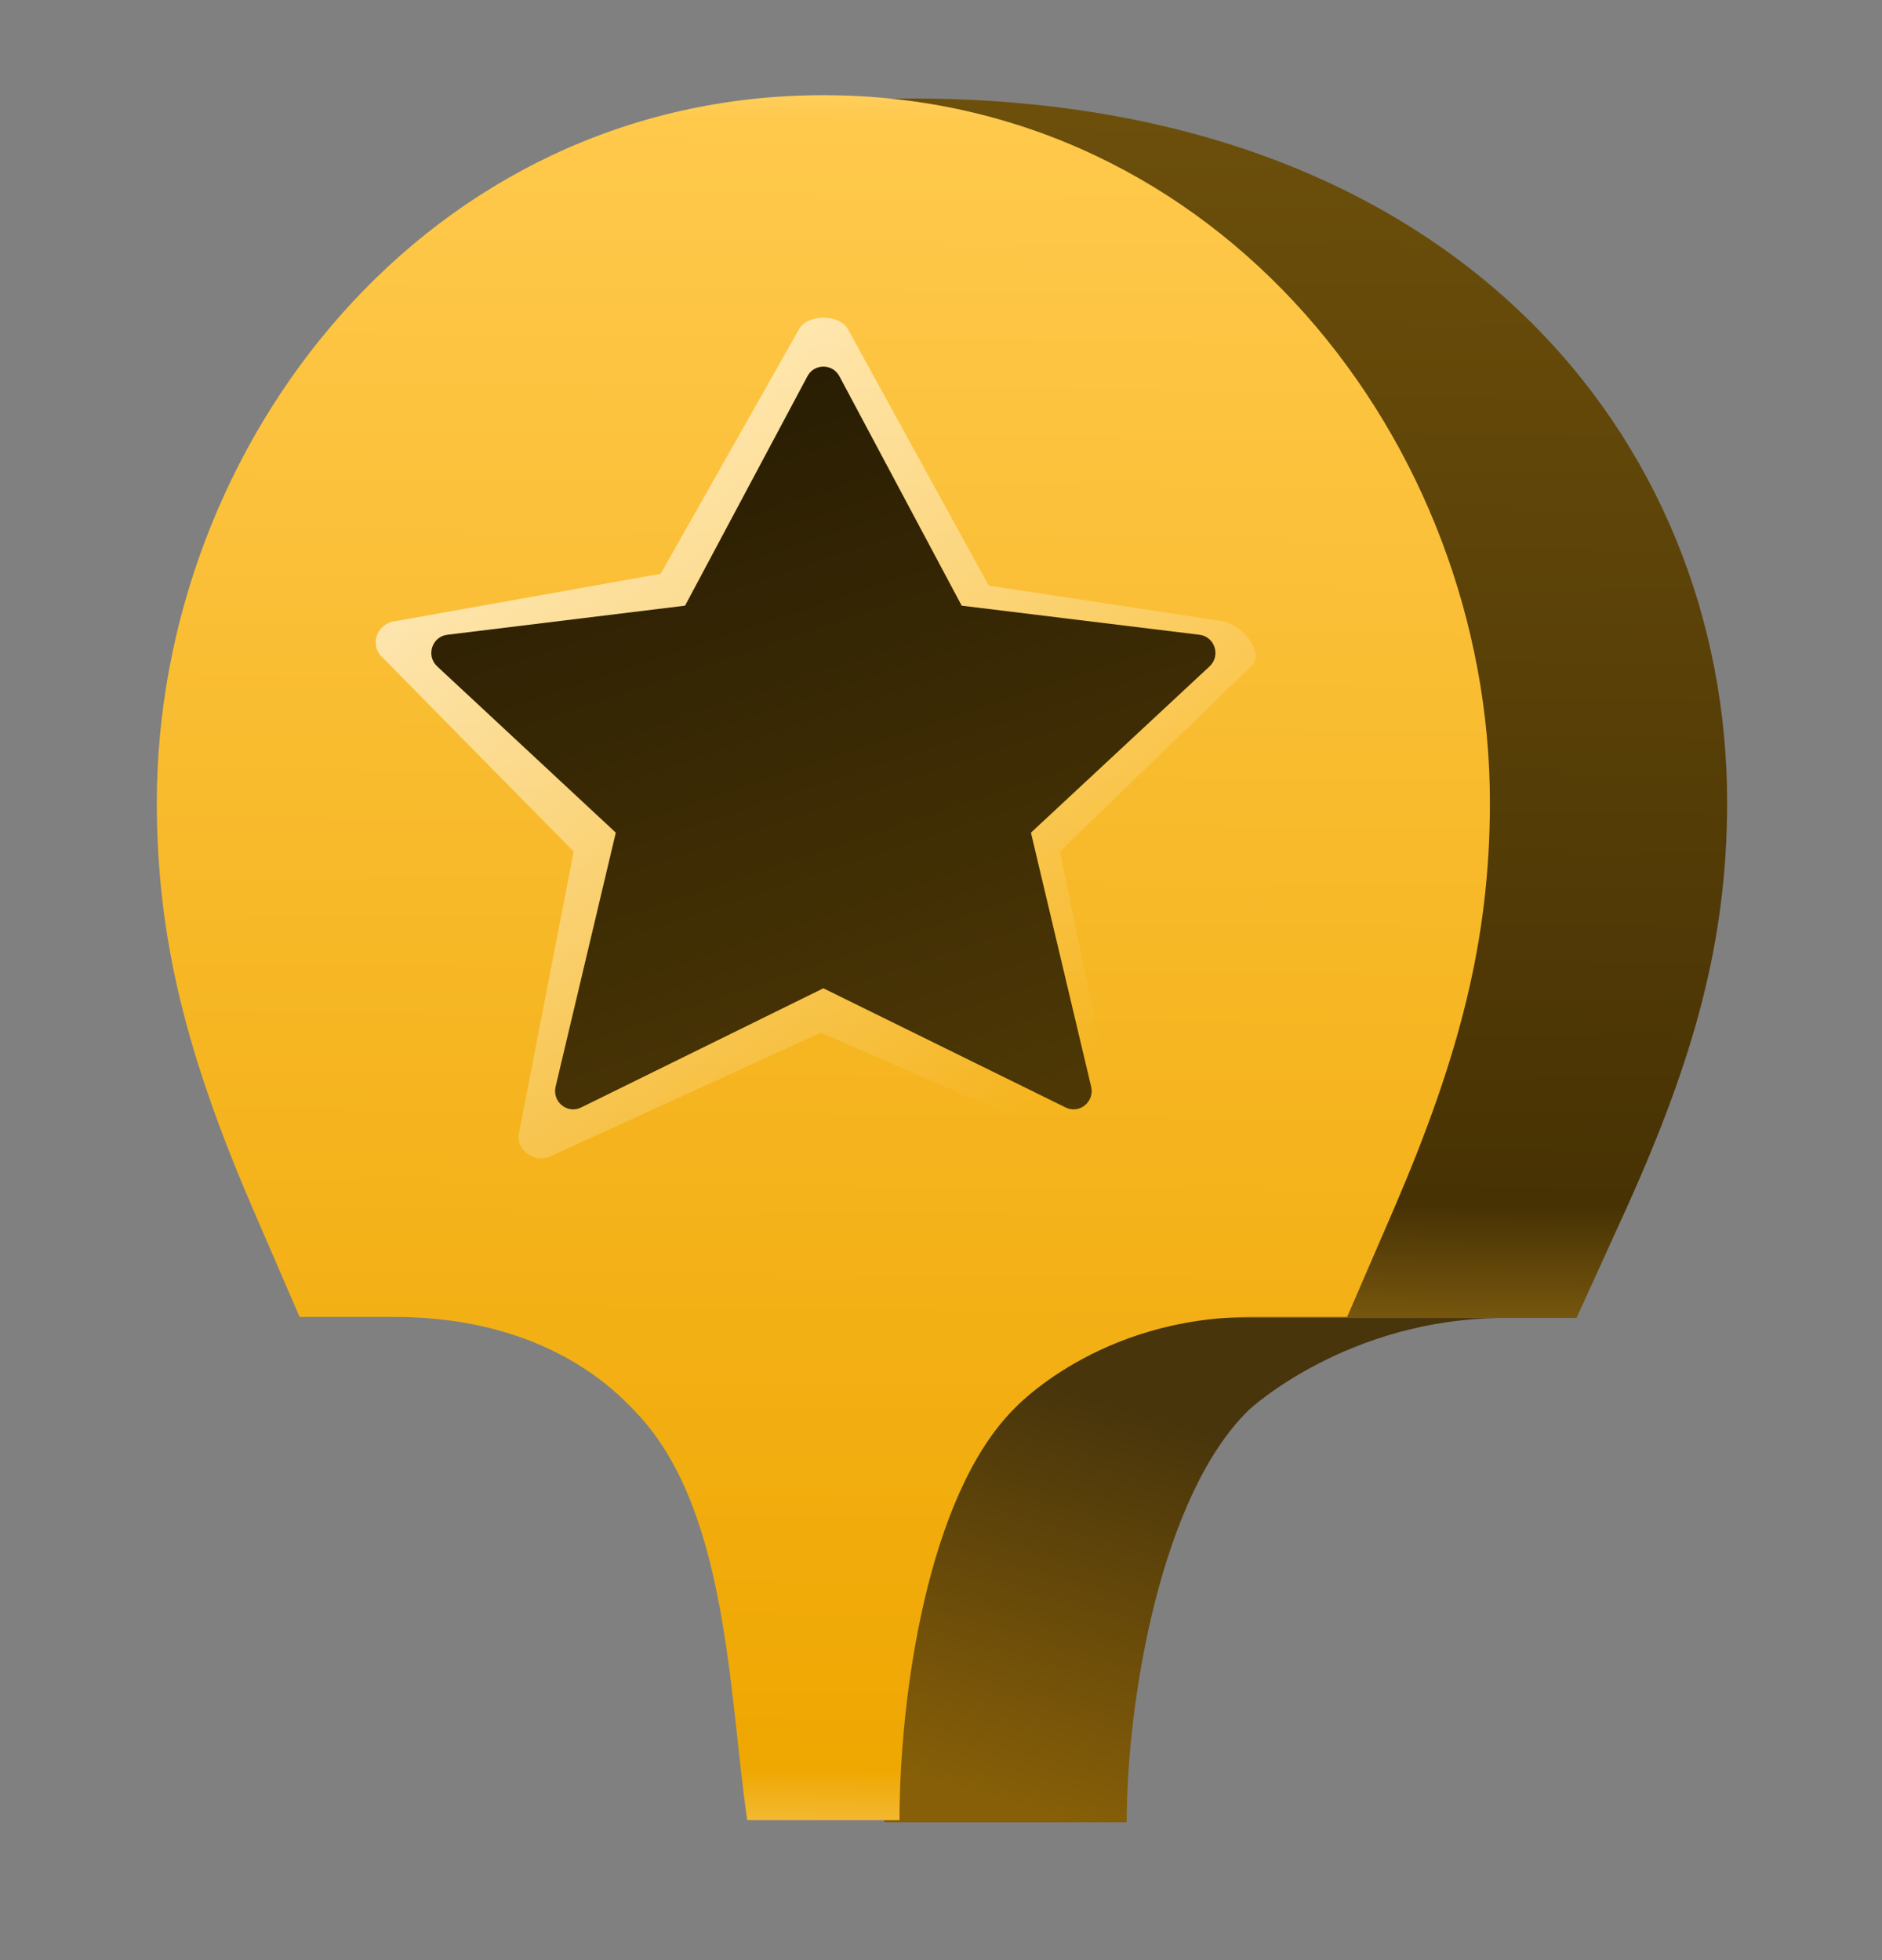 <svg width="24" height="25" viewBox="0 0 24 25" fill="none" xmlns="http://www.w3.org/2000/svg">
<rect x="0" y="0" width="24" height="25" fill="#808080" stroke="none"/>
<path d="M13.672 21.865H10.661C10.407 20.205 10.403 19.209 9.125 17.987C8.942 17.813 9.374 16.695 7.303 16.695H6.023L5.383 15.402C4.52 13.491 5.074 9.878 5.074 8.115C5.074 3.513 6.306 1.256 11.627 1.256C18.57 1.256 22.025 5.63 22.025 10.232C22.025 11.995 21.607 13.491 20.745 15.402L20.105 16.809H18.824C16.753 16.809 15.624 17.987 15.624 17.987C14.461 19.097 13.672 20.291 13.672 21.865Z" fill="url(#paint0_linear_15136_1155)"/>
<path d="M14.368 23.243H11.28C11.034 21.613 11.03 19.28 9.791 18.079C11.944 18.29 11.981 17.429 12.794 16.81H19.19C17.183 16.81 15.929 17.98 15.929 17.98C14.803 19.071 14.368 21.697 14.368 23.243Z" fill="url(#paint1_linear_15136_1155)"/>
<path d="M11.471 23.214H9.529C9.288 21.559 9.284 19.191 8.071 17.972C7.898 17.798 7 16.797 5.036 16.797H3.821L3.214 15.394C2.396 13.488 2 11.996 2 10.237C2 5.647 5.453 1.214 10.5 1.214C15.547 1.214 19 5.647 19 10.237C19 11.996 18.604 13.488 17.786 15.394L17.179 16.797H15.964C14 16.797 12.929 17.972 12.929 17.972C11.826 19.079 11.471 21.644 11.471 23.214Z" fill="url(#paint2_linear_15136_1155)"/>
<path d="M12.609 7.469L10.811 4.195C10.703 4.004 10.3 4.004 10.192 4.195L8.425 7.318L5.043 7.922C4.801 7.95 4.704 8.234 4.883 8.391L7.316 10.861L6.621 14.438C6.565 14.661 6.808 14.845 7.026 14.745L10.468 13.171L13.829 14.638C14.047 14.738 14.29 14.553 14.234 14.33L13.517 10.861L15.96 8.492C16.14 8.335 15.826 7.95 15.583 7.922L12.609 7.469Z" fill="url(#paint3_linear_15136_1155)"/>
<path d="M12.264 7.725L10.704 4.798C10.616 4.635 10.384 4.635 10.297 4.798L8.736 7.725L5.704 8.096C5.508 8.12 5.43 8.364 5.575 8.499L7.853 10.62L7.085 13.861C7.04 14.053 7.236 14.212 7.411 14.125L10.5 12.605L13.589 14.125C13.764 14.212 13.96 14.053 13.915 13.861L13.147 10.62L15.425 8.499C15.57 8.364 15.492 8.12 15.296 8.096L12.264 7.725Z" fill="url(#paint4_linear_15136_1155)"/>
<defs>
<linearGradient id="paint0_linear_15136_1155" x1="19.308" y1="1.485" x2="19.117" y2="19.478" gradientUnits="userSpaceOnUse">
<stop stop-color="#6C4F0B"/>
<stop offset="0.772" stop-color="#473204"/>
<stop offset="1" stop-color="#CE9A22"/>
</linearGradient>
<linearGradient id="paint1_linear_15136_1155" x1="15.044" y1="18.149" x2="13.585" y2="23.233" gradientUnits="userSpaceOnUse">
<stop stop-color="#48350B"/>
<stop offset="1" stop-color="#875F08"/>
</linearGradient>
<linearGradient id="paint2_linear_15136_1155" x1="12.392" y1="-0.609" x2="12.157" y2="25.04" gradientUnits="userSpaceOnUse">
<stop stop-color="#FFE9B6"/>
<stop offset="0.084" stop-color="#FFC94C"/>
<stop offset="0.904" stop-color="#EFA701"/>
<stop offset="1" stop-color="#FFE9B6"/>
</linearGradient>
<linearGradient id="paint3_linear_15136_1155" x1="2.852" y1="0.86" x2="15.955" y2="16.828" gradientUnits="userSpaceOnUse">
<stop stop-color="white"/>
<stop offset="0.812" stop-color="white" stop-opacity="0"/>
</linearGradient>
<linearGradient id="paint4_linear_15136_1155" x1="10.5" y1="4.138" x2="13.837" y2="14.149" gradientUnits="userSpaceOnUse">
<stop stop-color="#271C03"/>
<stop offset="1" stop-color="#4E3805"/>
</linearGradient>
</defs>
</svg>
